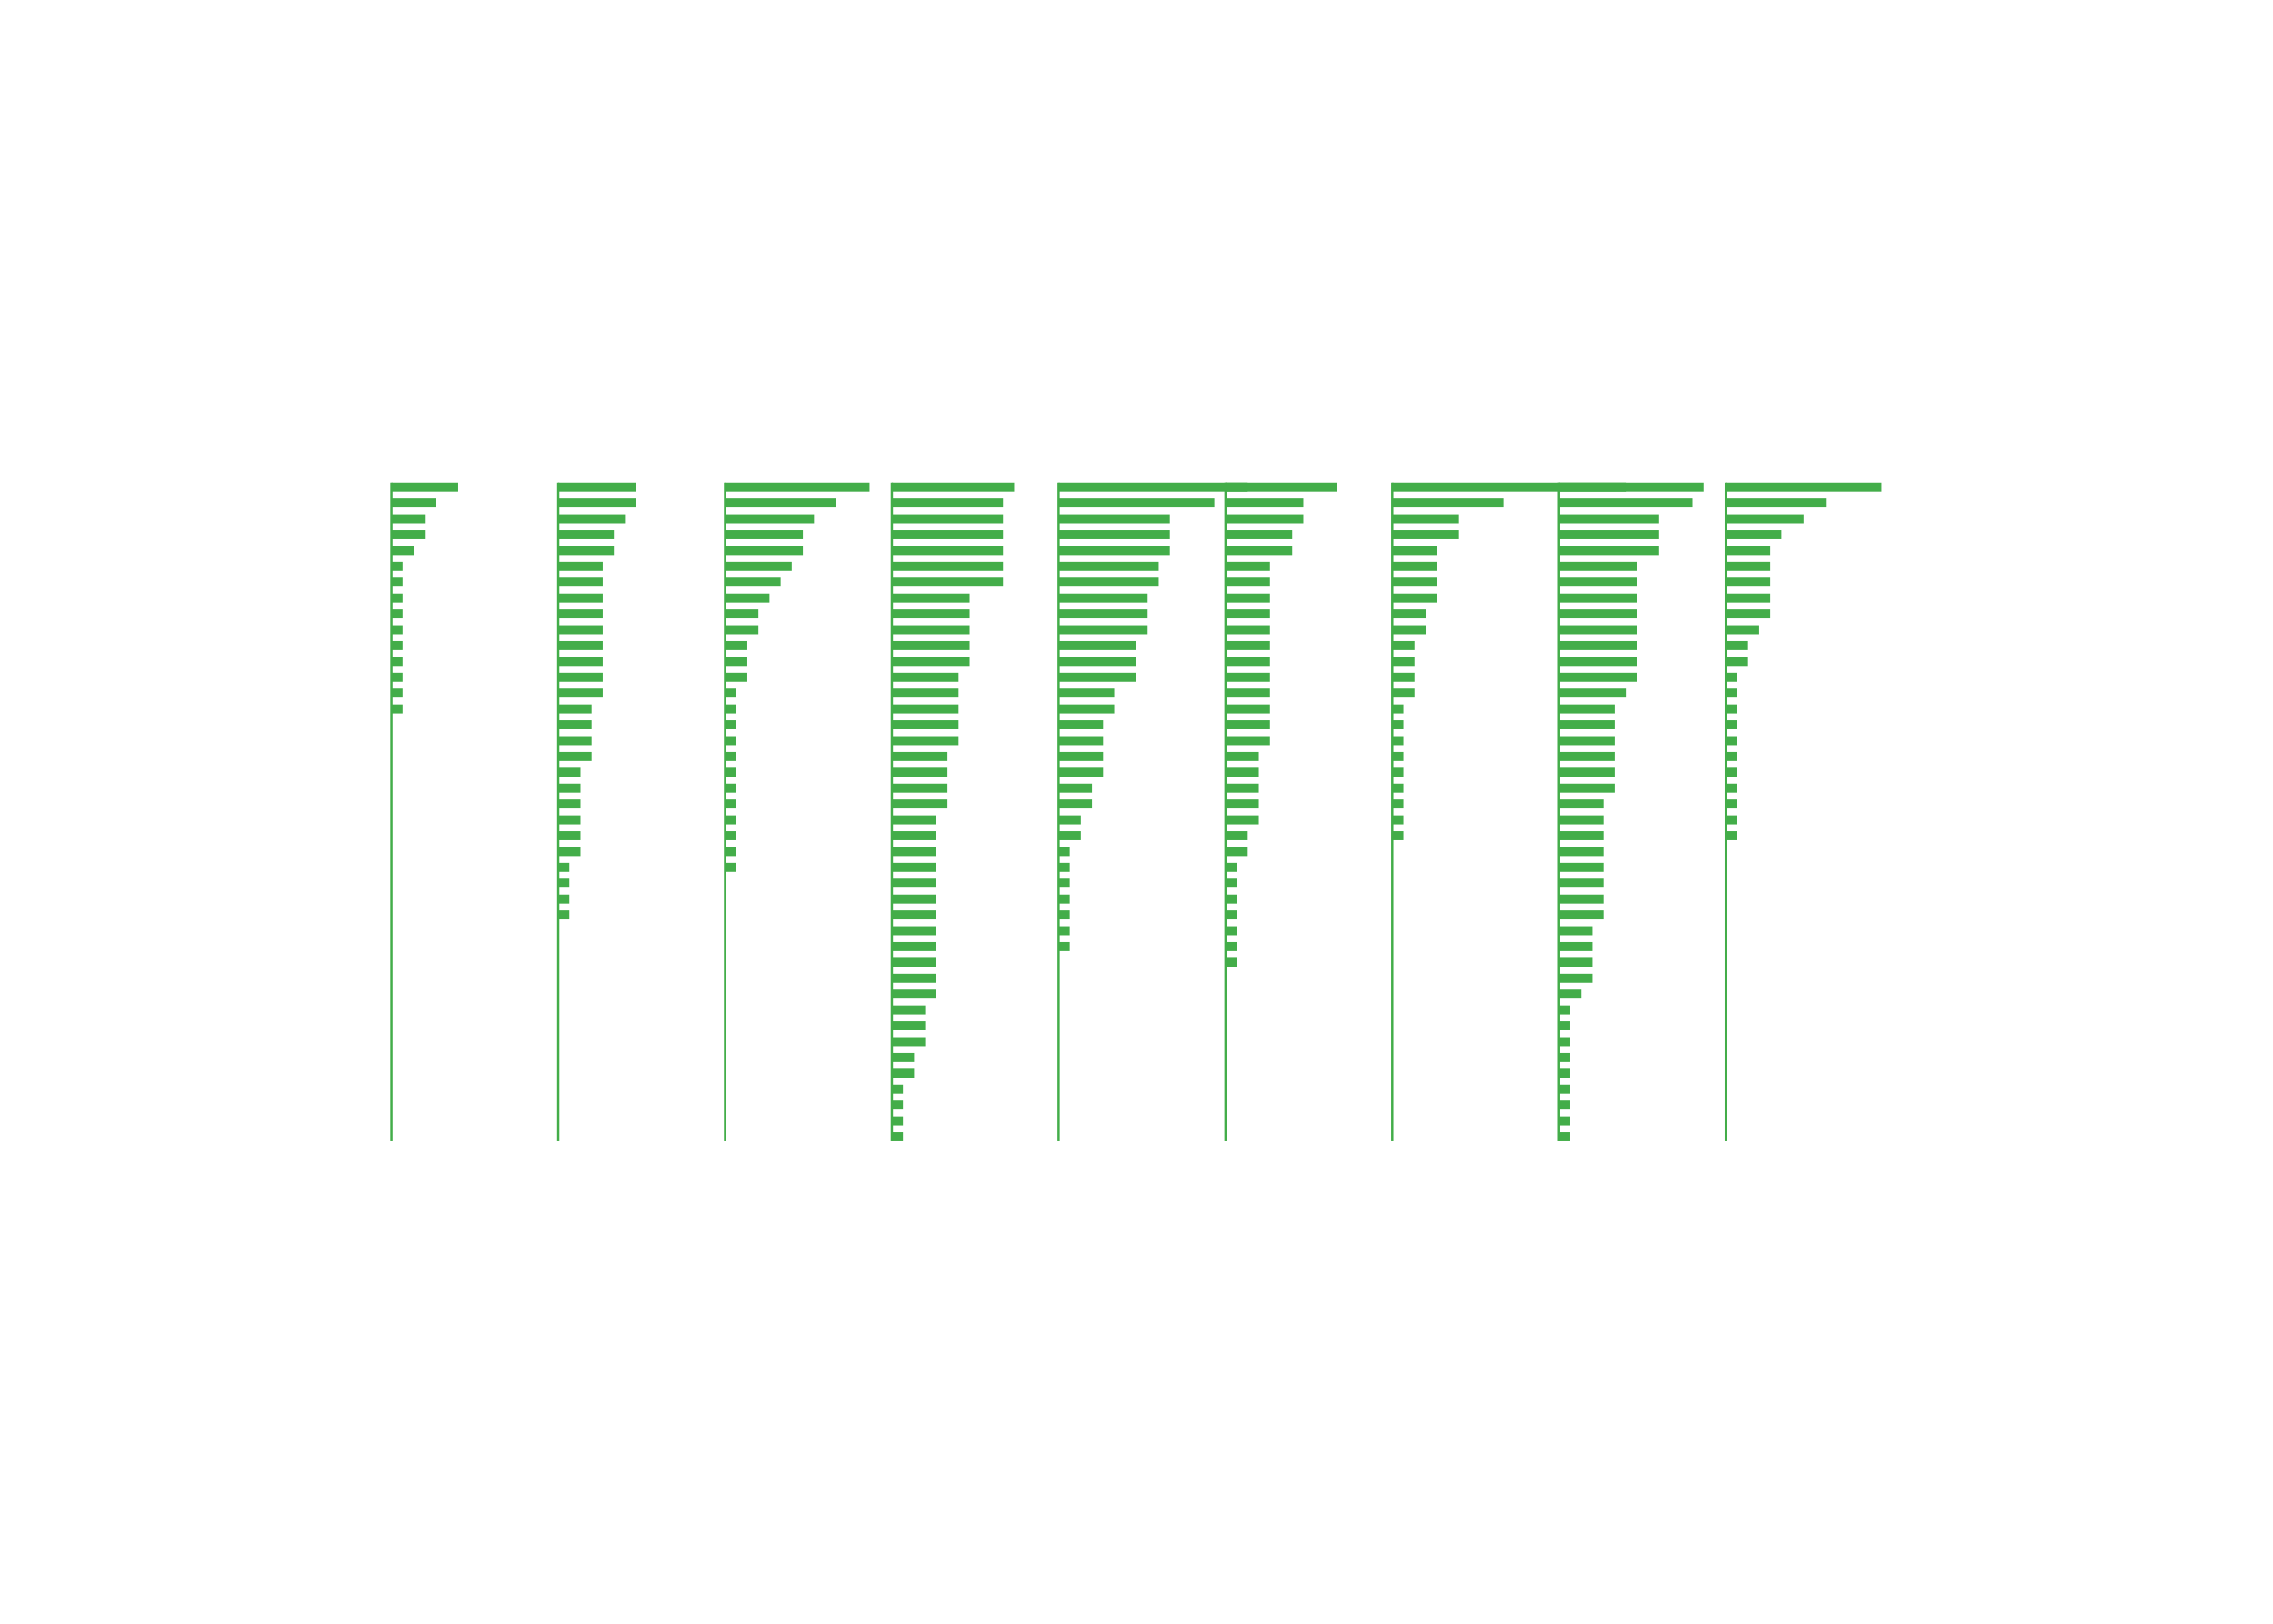 <?xml version="1.0" encoding="UTF-8"?><svg id="Layer_1" xmlns="http://www.w3.org/2000/svg" viewBox="0 0 504 360"><defs><style>.cls-1{stroke-width:2px;}.cls-1,.cls-2{fill:none;stroke:#43ad49;stroke-miterlimit:10;}.cls-2{stroke-width:.5px;}</style></defs><g><line class="cls-1" x1="91.73" y1="122.05" x2="86.8" y2="122.05"/><line class="cls-1" x1="89.27" y1="125.56" x2="86.8" y2="125.56"/><line class="cls-1" x1="94.2" y1="115.02" x2="86.8" y2="115.02"/><line class="cls-1" x1="89.27" y1="129.07" x2="86.8" y2="129.07"/><line class="cls-1" x1="89.27" y1="132.59" x2="86.8" y2="132.59"/><line class="cls-1" x1="101.6" y1="108" x2="86.8" y2="108"/><line class="cls-1" x1="96.67" y1="111.51" x2="86.8" y2="111.51"/><line class="cls-1" x1="89.27" y1="136.1" x2="86.8" y2="136.1"/><line class="cls-1" x1="94.2" y1="118.54" x2="86.8" y2="118.54"/><line class="cls-1" x1="89.27" y1="139.61" x2="86.8" y2="139.61"/><line class="cls-1" x1="89.27" y1="143.12" x2="86.8" y2="143.12"/><line class="cls-1" x1="89.27" y1="146.63" x2="86.8" y2="146.63"/><line class="cls-1" x1="89.27" y1="150.15" x2="86.8" y2="150.15"/><line class="cls-1" x1="89.27" y1="153.66" x2="86.8" y2="153.66"/><line class="cls-1" x1="89.27" y1="157.17" x2="86.8" y2="157.17"/></g><g><line class="cls-1" x1="256.93" y1="125.56" x2="234.74" y2="125.56"/><line class="cls-1" x1="237.21" y1="188.78" x2="234.74" y2="188.78"/><line class="cls-1" x1="237.21" y1="192.29" x2="234.74" y2="192.29"/><line class="cls-1" x1="244.6" y1="160.68" x2="234.74" y2="160.68"/><line class="cls-1" x1="259.4" y1="115.02" x2="234.74" y2="115.02"/><line class="cls-1" x1="244.6" y1="164.2" x2="234.74" y2="164.2"/><line class="cls-1" x1="237.21" y1="195.8" x2="234.74" y2="195.8"/><line class="cls-1" x1="244.6" y1="167.71" x2="234.74" y2="167.71"/><line class="cls-1" x1="239.67" y1="181.76" x2="234.74" y2="181.76"/><line class="cls-1" x1="254.47" y1="132.59" x2="234.74" y2="132.59"/><line class="cls-1" x1="252" y1="143.12" x2="234.74" y2="143.12"/><line class="cls-1" x1="237.21" y1="199.32" x2="234.74" y2="199.32"/><line class="cls-1" x1="237.21" y1="202.83" x2="234.74" y2="202.83"/><line class="cls-1" x1="242.14" y1="174.73" x2="234.74" y2="174.73"/><line class="cls-1" x1="252" y1="146.63" x2="234.74" y2="146.63"/><line class="cls-1" x1="254.47" y1="136.1" x2="234.74" y2="136.1"/><line class="cls-1" x1="254.47" y1="139.61" x2="234.74" y2="139.61"/><line class="cls-1" x1="259.4" y1="118.54" x2="234.74" y2="118.54"/><line class="cls-1" x1="247.07" y1="153.66" x2="234.74" y2="153.66"/><line class="cls-1" x1="247.07" y1="157.17" x2="234.74" y2="157.17"/><line class="cls-1" x1="239.67" y1="185.27" x2="234.74" y2="185.27"/><line class="cls-1" x1="237.21" y1="206.34" x2="234.74" y2="206.34"/><line class="cls-1" x1="244.6" y1="171.22" x2="234.74" y2="171.22"/><line class="cls-1" x1="256.93" y1="129.07" x2="234.74" y2="129.07"/><line class="cls-1" x1="237.21" y1="209.85" x2="234.74" y2="209.85"/><line class="cls-1" x1="269.26" y1="111.51" x2="234.74" y2="111.51"/><line class="cls-1" x1="276.66" y1="108" x2="234.74" y2="108"/><line class="cls-1" x1="252" y1="150.15" x2="234.74" y2="150.15"/><line class="cls-1" x1="242.14" y1="178.24" x2="234.74" y2="178.24"/><line class="cls-1" x1="259.4" y1="122.05" x2="234.74" y2="122.05"/></g><line class="cls-1" x1="311.18" y1="157.17" x2="308.71" y2="157.17"/><line class="cls-1" x1="318.57" y1="122.05" x2="308.71" y2="122.05"/><line class="cls-1" x1="316.11" y1="136.1" x2="308.71" y2="136.1"/><line class="cls-1" x1="323.5" y1="115.02" x2="308.71" y2="115.02"/><line class="cls-1" x1="311.18" y1="160.68" x2="308.71" y2="160.68"/><line class="cls-1" x1="313.64" y1="143.12" x2="308.71" y2="143.12"/><line class="cls-1" x1="311.18" y1="164.2" x2="308.71" y2="164.2"/><line class="cls-1" x1="318.57" y1="125.56" x2="308.71" y2="125.56"/><line class="cls-1" x1="311.18" y1="167.71" x2="308.71" y2="167.71"/><line class="cls-1" x1="318.57" y1="129.07" x2="308.71" y2="129.07"/><line class="cls-1" x1="311.18" y1="171.22" x2="308.71" y2="171.22"/><line class="cls-1" x1="311.18" y1="174.73" x2="308.71" y2="174.73"/><line class="cls-1" x1="318.57" y1="132.59" x2="308.71" y2="132.59"/><line class="cls-1" x1="333.37" y1="111.51" x2="308.71" y2="111.51"/><line class="cls-1" x1="316.11" y1="139.61" x2="308.71" y2="139.61"/><line class="cls-1" x1="311.18" y1="178.24" x2="308.71" y2="178.24"/><line class="cls-1" x1="313.64" y1="146.63" x2="308.71" y2="146.63"/><line class="cls-1" x1="311.18" y1="181.76" x2="308.71" y2="181.76"/><line class="cls-1" x1="313.64" y1="150.15" x2="308.71" y2="150.15"/><line class="cls-1" x1="311.18" y1="185.27" x2="308.71" y2="185.27"/><line class="cls-1" x1="360.49" y1="108" x2="308.71" y2="108"/><line class="cls-1" x1="313.64" y1="153.66" x2="308.71" y2="153.66"/><line class="cls-1" x1="323.5" y1="118.54" x2="308.71" y2="118.54"/><g><line class="cls-1" x1="417.2" y1="108" x2="382.68" y2="108"/><line class="cls-1" x1="385.14" y1="150.15" x2="382.68" y2="150.15"/><line class="cls-1" x1="392.54" y1="122.05" x2="382.68" y2="122.05"/><line class="cls-1" x1="385.14" y1="153.66" x2="382.68" y2="153.66"/><line class="cls-1" x1="387.61" y1="143.12" x2="382.68" y2="143.12"/><line class="cls-1" x1="390.08" y1="139.61" x2="382.68" y2="139.61"/><line class="cls-1" x1="385.14" y1="157.17" x2="382.68" y2="157.17"/><line class="cls-1" x1="385.14" y1="160.68" x2="382.68" y2="160.68"/><line class="cls-1" x1="392.54" y1="125.56" x2="382.68" y2="125.56"/><line class="cls-1" x1="392.54" y1="129.07" x2="382.68" y2="129.07"/><line class="cls-1" x1="385.14" y1="164.2" x2="382.68" y2="164.2"/><line class="cls-1" x1="392.54" y1="132.59" x2="382.68" y2="132.59"/><line class="cls-1" x1="385.14" y1="167.71" x2="382.68" y2="167.71"/><line class="cls-1" x1="385.14" y1="171.22" x2="382.68" y2="171.22"/><line class="cls-1" x1="404.87" y1="111.51" x2="382.68" y2="111.51"/><line class="cls-1" x1="385.14" y1="174.73" x2="382.68" y2="174.73"/><line class="cls-1" x1="385.14" y1="178.24" x2="382.68" y2="178.24"/><line class="cls-1" x1="385.14" y1="181.76" x2="382.68" y2="181.76"/><line class="cls-1" x1="399.94" y1="115.02" x2="382.68" y2="115.02"/><line class="cls-1" x1="395.01" y1="118.54" x2="382.68" y2="118.54"/><line class="cls-1" x1="385.14" y1="185.27" x2="382.68" y2="185.27"/><line class="cls-1" x1="392.54" y1="136.1" x2="382.68" y2="136.1"/><line class="cls-1" x1="387.61" y1="146.63" x2="382.68" y2="146.63"/></g><g><line class="cls-1" x1="131.18" y1="157.17" x2="123.79" y2="157.17"/><line class="cls-1" x1="131.18" y1="160.68" x2="123.79" y2="160.68"/><line class="cls-1" x1="141.05" y1="111.51" x2="123.79" y2="111.51"/><line class="cls-1" x1="141.05" y1="108" x2="123.79" y2="108"/><line class="cls-1" x1="133.65" y1="125.56" x2="123.79" y2="125.56"/><line class="cls-1" x1="133.65" y1="129.07" x2="123.79" y2="129.07"/><line class="cls-1" x1="133.65" y1="132.59" x2="123.79" y2="132.59"/><line class="cls-1" x1="131.18" y1="164.2" x2="123.79" y2="164.2"/><line class="cls-1" x1="126.25" y1="192.29" x2="123.79" y2="192.29"/><line class="cls-1" x1="128.72" y1="171.22" x2="123.79" y2="171.22"/><line class="cls-1" x1="128.72" y1="174.73" x2="123.79" y2="174.73"/><line class="cls-1" x1="133.65" y1="136.1" x2="123.79" y2="136.1"/><line class="cls-1" x1="131.18" y1="167.71" x2="123.79" y2="167.71"/><line class="cls-1" x1="136.12" y1="118.54" x2="123.79" y2="118.54"/><line class="cls-1" x1="128.72" y1="178.24" x2="123.79" y2="178.24"/><line class="cls-1" x1="133.65" y1="139.61" x2="123.79" y2="139.61"/><line class="cls-1" x1="126.25" y1="195.8" x2="123.79" y2="195.8"/><line class="cls-1" x1="133.65" y1="143.12" x2="123.79" y2="143.12"/><line class="cls-1" x1="128.72" y1="181.76" x2="123.79" y2="181.76"/><line class="cls-1" x1="133.65" y1="146.63" x2="123.79" y2="146.63"/><line class="cls-1" x1="133.65" y1="150.15" x2="123.79" y2="150.15"/><line class="cls-1" x1="136.12" y1="122.05" x2="123.79" y2="122.05"/><line class="cls-1" x1="133.65" y1="153.66" x2="123.79" y2="153.66"/><line class="cls-1" x1="128.72" y1="185.27" x2="123.79" y2="185.27"/><line class="cls-1" x1="126.25" y1="199.32" x2="123.79" y2="199.32"/><line class="cls-1" x1="128.72" y1="188.78" x2="123.79" y2="188.78"/><line class="cls-1" x1="138.58" y1="115.02" x2="123.79" y2="115.02"/><line class="cls-1" x1="126.25" y1="202.83" x2="123.79" y2="202.83"/></g><g><line class="cls-1" x1="163.24" y1="153.66" x2="160.77" y2="153.66"/><line class="cls-1" x1="185.43" y1="111.51" x2="160.77" y2="111.51"/><line class="cls-1" x1="163.24" y1="157.17" x2="160.77" y2="157.17"/><line class="cls-1" x1="163.24" y1="160.68" x2="160.77" y2="160.68"/><line class="cls-1" x1="165.71" y1="143.12" x2="160.77" y2="143.12"/><line class="cls-1" x1="163.24" y1="164.2" x2="160.77" y2="164.2"/><line class="cls-1" x1="163.24" y1="167.71" x2="160.77" y2="167.71"/><line class="cls-1" x1="163.24" y1="171.22" x2="160.77" y2="171.22"/><line class="cls-1" x1="178.03" y1="118.54" x2="160.77" y2="118.54"/><line class="cls-1" x1="173.1" y1="129.07" x2="160.77" y2="129.07"/><line class="cls-1" x1="163.24" y1="174.73" x2="160.77" y2="174.73"/><line class="cls-1" x1="168.17" y1="136.1" x2="160.77" y2="136.1"/><line class="cls-1" x1="192.82" y1="108" x2="160.77" y2="108"/><line class="cls-1" x1="163.24" y1="178.24" x2="160.77" y2="178.24"/><line class="cls-1" x1="178.03" y1="122.05" x2="160.77" y2="122.05"/><line class="cls-1" x1="163.24" y1="181.76" x2="160.77" y2="181.76"/><line class="cls-1" x1="175.56" y1="125.56" x2="160.77" y2="125.56"/><line class="cls-1" x1="165.71" y1="146.63" x2="160.77" y2="146.63"/><line class="cls-1" x1="165.71" y1="150.15" x2="160.77" y2="150.15"/><line class="cls-1" x1="163.24" y1="185.27" x2="160.77" y2="185.27"/><line class="cls-1" x1="163.24" y1="188.78" x2="160.77" y2="188.78"/><line class="cls-1" x1="163.24" y1="192.29" x2="160.77" y2="192.29"/><line class="cls-1" x1="168.17" y1="139.61" x2="160.77" y2="139.61"/><line class="cls-1" x1="180.5" y1="115.02" x2="160.77" y2="115.02"/><line class="cls-1" x1="170.63" y1="132.59" x2="160.77" y2="132.59"/></g><g><line class="cls-1" x1="222.41" y1="111.51" x2="197.76" y2="111.51"/><line class="cls-1" x1="215.01" y1="132.59" x2="197.76" y2="132.59"/><line class="cls-1" x1="222.41" y1="115.02" x2="197.76" y2="115.02"/><line class="cls-1" x1="210.09" y1="167.71" x2="197.76" y2="167.71"/><line class="cls-1" x1="207.62" y1="181.76" x2="197.76" y2="181.76"/><line class="cls-1" x1="222.41" y1="118.54" x2="197.76" y2="118.54"/><line class="cls-1" x1="224.88" y1="108" x2="197.76" y2="108"/><line class="cls-1" x1="210.09" y1="171.22" x2="197.76" y2="171.22"/><line class="cls-1" x1="205.15" y1="223.9" x2="197.76" y2="223.9"/><line class="cls-1" x1="212.55" y1="150.15" x2="197.76" y2="150.15"/><line class="cls-1" x1="212.55" y1="153.66" x2="197.76" y2="153.66"/><line class="cls-1" x1="215.01" y1="136.1" x2="197.76" y2="136.1"/><line class="cls-1" x1="222.41" y1="122.05" x2="197.76" y2="122.05"/><line class="cls-1" x1="200.22" y1="241.46" x2="197.76" y2="241.46"/><line class="cls-1" x1="212.55" y1="157.17" x2="197.76" y2="157.17"/><line class="cls-1" x1="202.69" y1="234.44" x2="197.76" y2="234.44"/><line class="cls-1" x1="207.62" y1="185.27" x2="197.76" y2="185.27"/><line class="cls-1" x1="207.62" y1="188.78" x2="197.76" y2="188.78"/><line class="cls-1" x1="212.55" y1="160.68" x2="197.76" y2="160.68"/><line class="cls-1" x1="215.01" y1="139.61" x2="197.76" y2="139.61"/><line class="cls-1" x1="200.22" y1="244.98" x2="197.76" y2="244.98"/><line class="cls-1" x1="207.62" y1="192.29" x2="197.76" y2="192.29"/><line class="cls-1" x1="207.62" y1="195.8" x2="197.76" y2="195.8"/><line class="cls-1" x1="207.62" y1="199.32" x2="197.76" y2="199.32"/><line class="cls-1" x1="202.69" y1="237.95" x2="197.76" y2="237.95"/><line class="cls-1" x1="207.62" y1="202.83" x2="197.76" y2="202.83"/><line class="cls-1" x1="215.01" y1="143.12" x2="197.76" y2="143.12"/><line class="cls-1" x1="207.62" y1="206.34" x2="197.76" y2="206.34"/><line class="cls-1" x1="215.01" y1="146.63" x2="197.76" y2="146.63"/><line class="cls-1" x1="207.62" y1="209.85" x2="197.76" y2="209.85"/><line class="cls-1" x1="207.62" y1="213.37" x2="197.76" y2="213.37"/><line class="cls-1" x1="200.22" y1="248.49" x2="197.76" y2="248.49"/><line class="cls-1" x1="205.15" y1="227.41" x2="197.76" y2="227.41"/><line class="cls-1" x1="222.41" y1="125.56" x2="197.76" y2="125.56"/><line class="cls-1" x1="210.09" y1="174.73" x2="197.76" y2="174.73"/><line class="cls-1" x1="205.15" y1="230.93" x2="197.76" y2="230.93"/><line class="cls-1" x1="210.09" y1="178.24" x2="197.76" y2="178.24"/><line class="cls-1" x1="222.41" y1="129.07" x2="197.76" y2="129.07"/><line class="cls-1" x1="200.22" y1="252" x2="197.76" y2="252"/><line class="cls-1" x1="207.62" y1="216.88" x2="197.76" y2="216.88"/><line class="cls-1" x1="207.62" y1="220.39" x2="197.76" y2="220.39"/><line class="cls-1" x1="212.55" y1="164.2" x2="197.76" y2="164.2"/></g><g><line class="cls-1" x1="281.59" y1="125.56" x2="271.73" y2="125.56"/><line class="cls-1" x1="276.66" y1="185.27" x2="271.73" y2="185.27"/><line class="cls-1" x1="281.59" y1="129.07" x2="271.73" y2="129.07"/><line class="cls-1" x1="274.19" y1="192.29" x2="271.73" y2="192.29"/><line class="cls-1" x1="281.59" y1="132.59" x2="271.73" y2="132.59"/><line class="cls-1" x1="276.66" y1="188.78" x2="271.73" y2="188.78"/><line class="cls-1" x1="281.59" y1="136.1" x2="271.73" y2="136.1"/><line class="cls-1" x1="274.19" y1="195.8" x2="271.73" y2="195.8"/><line class="cls-1" x1="274.19" y1="199.32" x2="271.73" y2="199.32"/><line class="cls-1" x1="274.19" y1="202.83" x2="271.73" y2="202.83"/><line class="cls-1" x1="279.12" y1="167.71" x2="271.73" y2="167.71"/><line class="cls-1" x1="288.99" y1="111.51" x2="271.73" y2="111.51"/><line class="cls-1" x1="286.52" y1="118.54" x2="271.73" y2="118.54"/><line class="cls-1" x1="274.19" y1="206.34" x2="271.73" y2="206.34"/><line class="cls-1" x1="281.59" y1="139.61" x2="271.73" y2="139.61"/><line class="cls-1" x1="286.52" y1="122.05" x2="271.73" y2="122.05"/><line class="cls-1" x1="281.59" y1="143.12" x2="271.73" y2="143.12"/><line class="cls-1" x1="281.59" y1="146.63" x2="271.73" y2="146.63"/><line class="cls-1" x1="279.12" y1="171.22" x2="271.73" y2="171.22"/><line class="cls-1" x1="281.59" y1="150.15" x2="271.73" y2="150.15"/><line class="cls-1" x1="274.19" y1="209.85" x2="271.73" y2="209.85"/><line class="cls-1" x1="274.19" y1="213.37" x2="271.73" y2="213.37"/><line class="cls-1" x1="281.59" y1="153.66" x2="271.73" y2="153.66"/><line class="cls-1" x1="279.12" y1="174.73" x2="271.73" y2="174.73"/><line class="cls-1" x1="281.59" y1="157.17" x2="271.73" y2="157.17"/><line class="cls-1" x1="281.59" y1="160.68" x2="271.73" y2="160.68"/><line class="cls-1" x1="279.12" y1="178.24" x2="271.73" y2="178.24"/><line class="cls-1" x1="281.59" y1="164.2" x2="271.73" y2="164.2"/><line class="cls-1" x1="288.99" y1="115.02" x2="271.73" y2="115.02"/><line class="cls-1" x1="296.38" y1="108" x2="271.73" y2="108"/><line class="cls-1" x1="279.12" y1="181.76" x2="271.73" y2="181.76"/></g><g><line class="cls-1" x1="355.56" y1="178.24" x2="345.69" y2="178.24"/><line class="cls-1" x1="353.09" y1="206.34" x2="345.69" y2="206.34"/><line class="cls-1" x1="348.16" y1="223.9" x2="345.69" y2="223.9"/><line class="cls-1" x1="348.16" y1="227.41" x2="345.69" y2="227.41"/><line class="cls-1" x1="353.09" y1="209.85" x2="345.69" y2="209.85"/><line class="cls-1" x1="358.02" y1="157.17" x2="345.69" y2="157.17"/><line class="cls-1" x1="355.56" y1="181.76" x2="345.69" y2="181.76"/><line class="cls-1" x1="358.02" y1="160.68" x2="345.69" y2="160.68"/><line class="cls-1" x1="355.56" y1="185.27" x2="345.69" y2="185.27"/><line class="cls-1" x1="358.02" y1="164.2" x2="345.69" y2="164.2"/><line class="cls-1" x1="348.16" y1="230.93" x2="345.69" y2="230.93"/><line class="cls-1" x1="360.49" y1="153.66" x2="345.69" y2="153.66"/><line class="cls-1" x1="348.16" y1="234.44" x2="345.69" y2="234.44"/><line class="cls-1" x1="355.56" y1="188.78" x2="345.69" y2="188.78"/><line class="cls-1" x1="358.02" y1="167.71" x2="345.69" y2="167.71"/><line class="cls-1" x1="362.95" y1="125.56" x2="345.69" y2="125.56"/><line class="cls-1" x1="355.56" y1="192.29" x2="345.69" y2="192.29"/><line class="cls-1" x1="353.09" y1="213.37" x2="345.69" y2="213.37"/><line class="cls-1" x1="353.09" y1="216.88" x2="345.69" y2="216.88"/><line class="cls-1" x1="367.88" y1="115.02" x2="345.69" y2="115.02"/><line class="cls-1" x1="362.95" y1="129.07" x2="345.69" y2="129.07"/><line class="cls-1" x1="348.16" y1="237.95" x2="345.69" y2="237.95"/><line class="cls-1" x1="355.56" y1="195.8" x2="345.69" y2="195.8"/><line class="cls-1" x1="348.16" y1="241.46" x2="345.69" y2="241.46"/><line class="cls-1" x1="348.16" y1="244.98" x2="345.69" y2="244.98"/><line class="cls-1" x1="348.16" y1="248.49" x2="345.69" y2="248.49"/><line class="cls-1" x1="355.56" y1="199.32" x2="345.69" y2="199.32"/><line class="cls-1" x1="362.95" y1="132.59" x2="345.69" y2="132.59"/><line class="cls-1" x1="362.95" y1="136.1" x2="345.69" y2="136.1"/><line class="cls-1" x1="348.16" y1="252" x2="345.69" y2="252"/><line class="cls-1" x1="362.95" y1="139.61" x2="345.69" y2="139.61"/><line class="cls-1" x1="355.56" y1="202.83" x2="345.69" y2="202.83"/><line class="cls-1" x1="358.02" y1="171.22" x2="345.69" y2="171.22"/><line class="cls-1" x1="367.88" y1="118.54" x2="345.69" y2="118.54"/><line class="cls-1" x1="367.88" y1="122.05" x2="345.69" y2="122.05"/><line class="cls-1" x1="362.95" y1="143.12" x2="345.69" y2="143.12"/><line class="cls-1" x1="362.95" y1="146.63" x2="345.69" y2="146.63"/><line class="cls-1" x1="377.75" y1="108" x2="345.69" y2="108"/><line class="cls-1" x1="375.28" y1="111.51" x2="345.69" y2="111.51"/><line class="cls-1" x1="350.63" y1="220.39" x2="345.69" y2="220.39"/><line class="cls-1" x1="362.95" y1="150.15" x2="345.69" y2="150.15"/><line class="cls-1" x1="358.02" y1="174.73" x2="345.69" y2="174.73"/></g><g><line class="cls-2" x1="234.74" y1="107" x2="234.74" y2="253"/><line class="cls-2" x1="382.68" y1="107" x2="382.68" y2="253"/><line class="cls-2" x1="86.8" y1="107" x2="86.8" y2="253"/><line class="cls-2" x1="123.79" y1="107" x2="123.79" y2="253"/><line class="cls-2" x1="160.77" y1="107" x2="160.77" y2="253"/><line class="cls-2" x1="197.76" y1="107" x2="197.76" y2="253"/><line class="cls-2" x1="271.73" y1="107" x2="271.73" y2="253"/><line class="cls-2" x1="308.71" y1="107" x2="308.71" y2="253"/><line class="cls-2" x1="345.69" y1="107" x2="345.69" y2="253"/></g></svg>